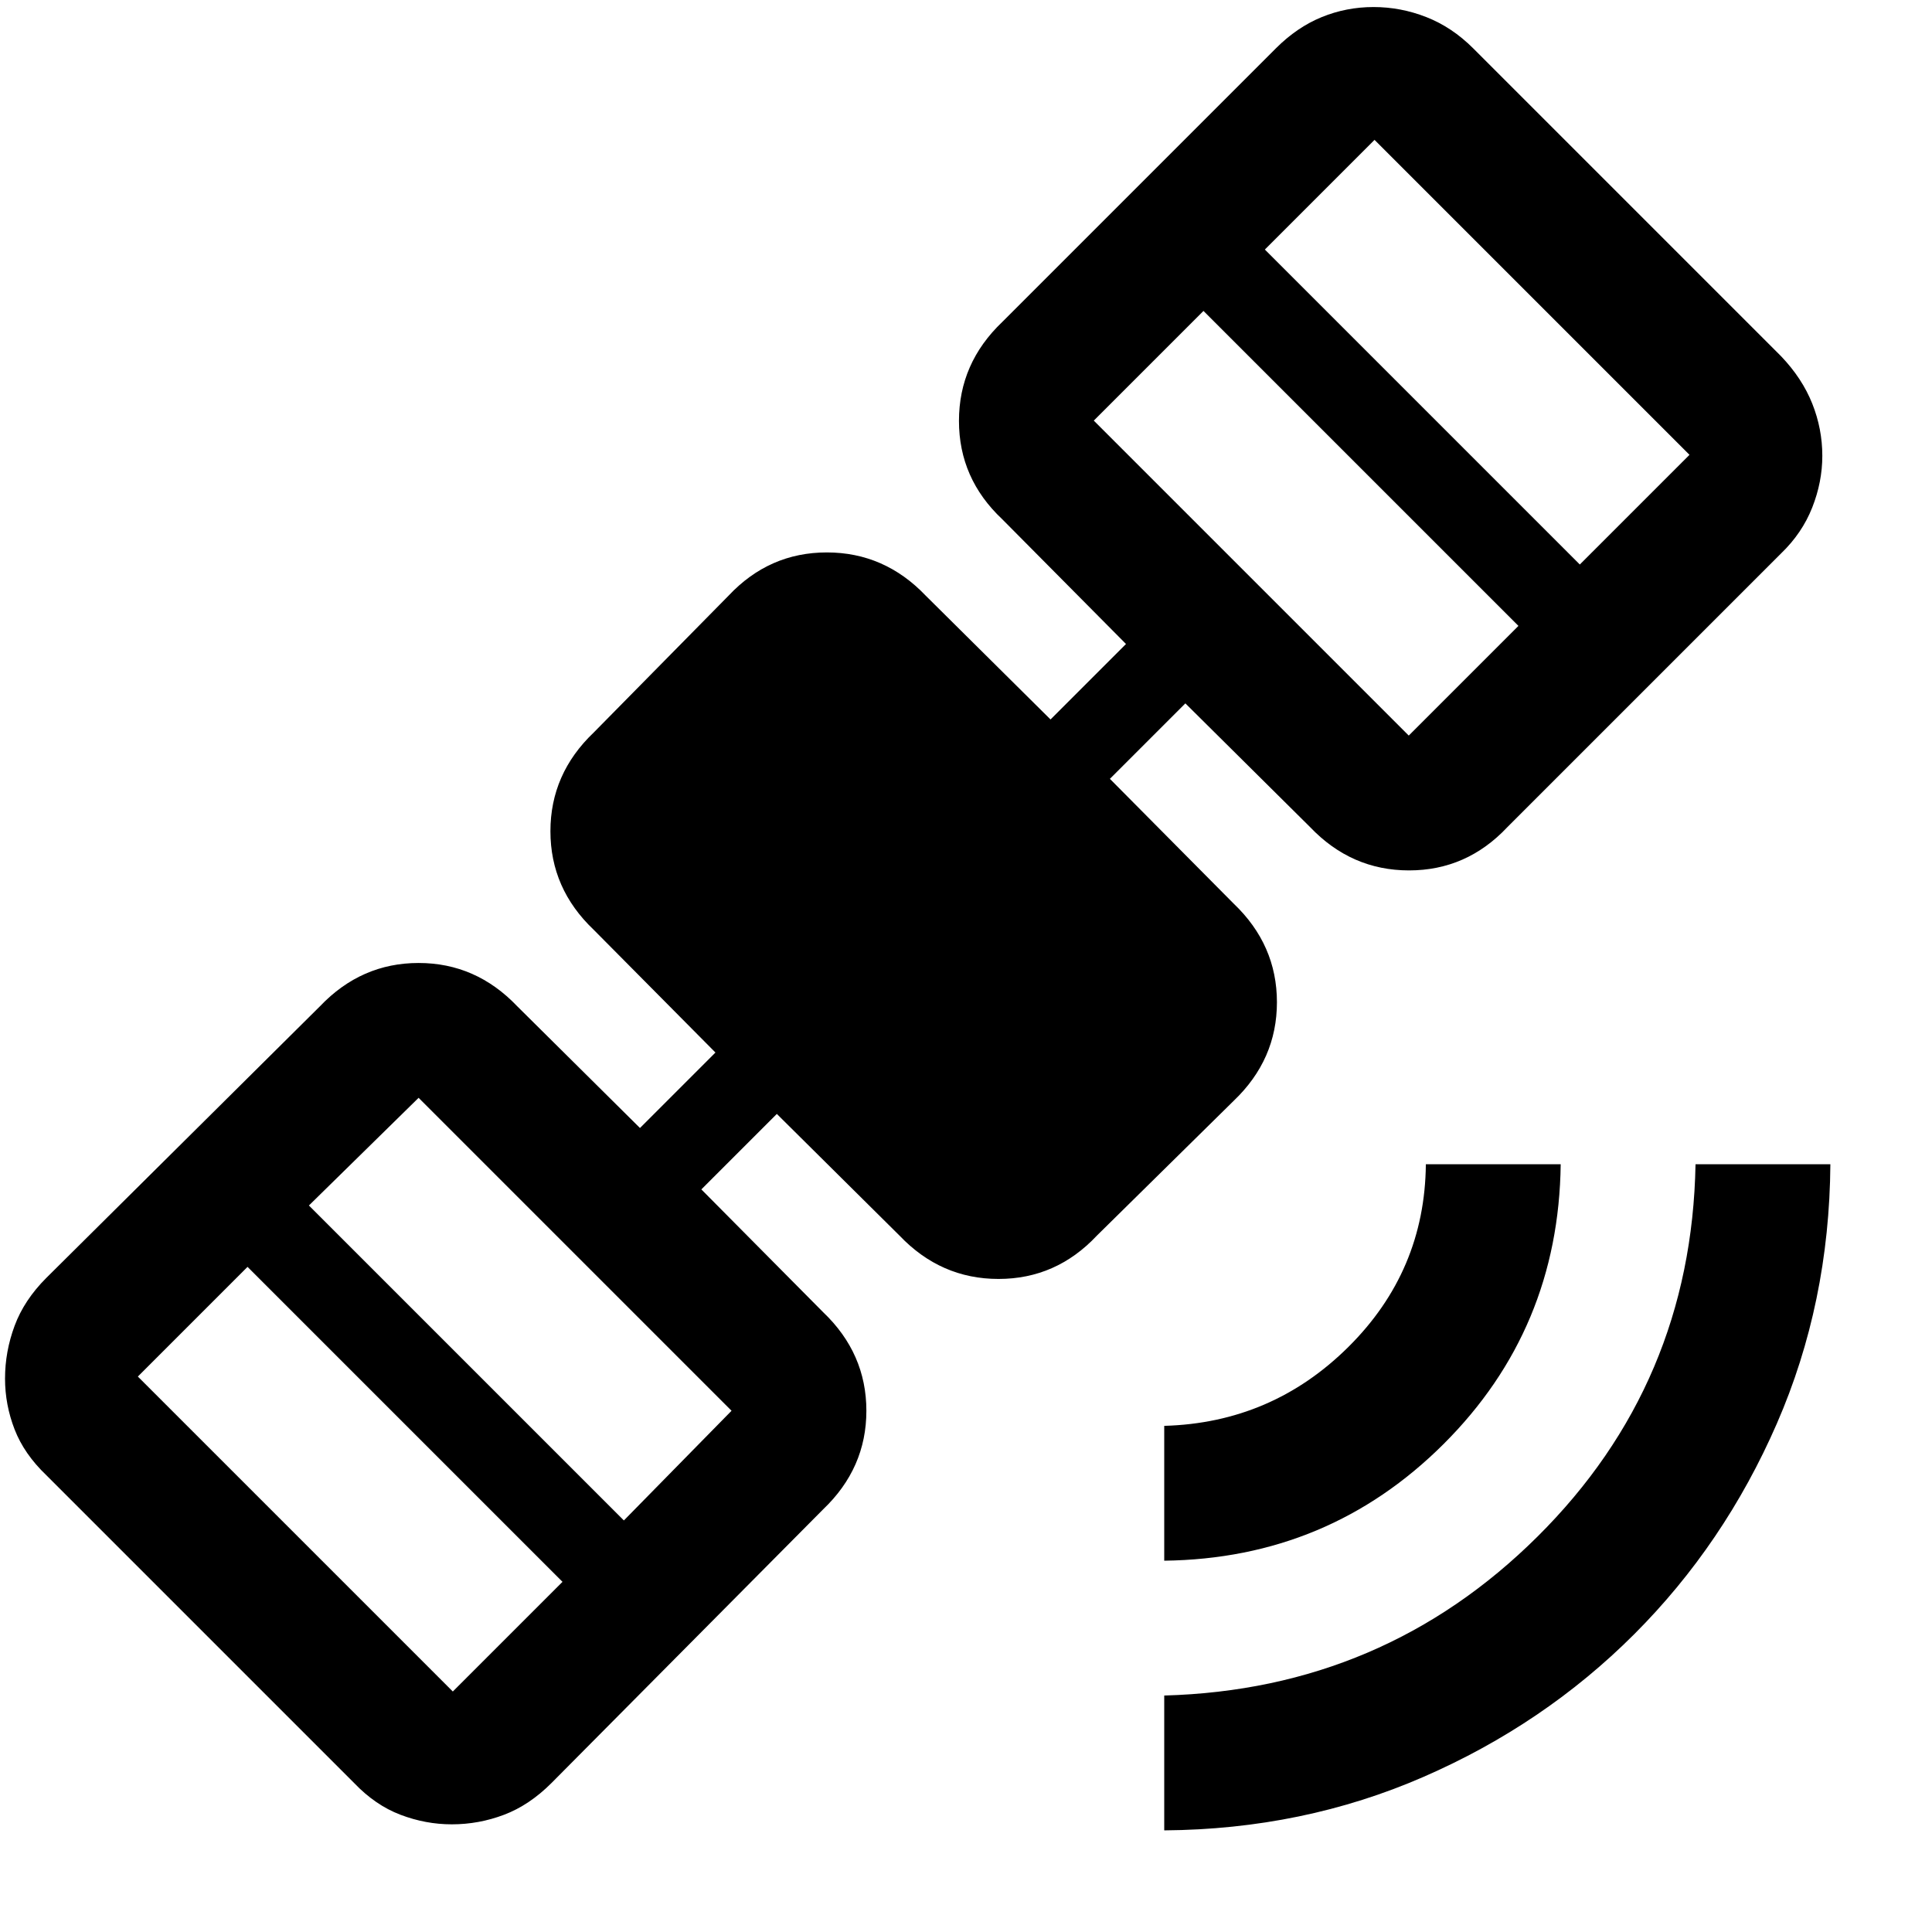 <svg xmlns="http://www.w3.org/2000/svg" height="20" viewBox="0 -960 960 960" width="20"><path d="M578.5-50.5v-67q109-3 185.5-79t78.5-185h67q-.5 69-26.6 128.88-26.1 59.89-70.87 104.65-44.76 44.77-104.65 70.87Q647.5-51 578.5-50.5Zm0-134v-67Q632-253 670-290.71t38.5-90.79h67q-1 82-58.16 139t-138.84 58Zm-354 131q-13 0-25.5-4.75T176-74L23-227q-11-10.5-15.75-22.75T2.5-275q0-13.4 4.75-26.2Q12-314 23-325l136-135q20.5-21.5 49-21.5t49 21.5l61 60.5 37.5-37.5-60.5-61q-21.5-20.43-21.5-48.97 0-28.53 21.5-49.03l67-68q20.2-21.5 48.85-21.5 28.65 0 49.15 21.5l62 61.5 37.5-37.5-61.5-62q-21.5-20.2-21.5-48.85 0-28.65 21.5-49.15l136-136q10.5-10.5 22.75-15.5t25.75-5q13.5 0 26.25 5T732-936l153 153q10.5 11 15.5 23.55t5 25.95q0 13-5.02 25.71Q895.46-695.07 885-685L749-549q-20.2 21.5-48.85 21.5-28.65 0-49.15-21.5l-62-61.5-37.5 37.5 61.5 62q21.5 20.5 21.5 49T613-413l-68 67q-20.2 21.5-48.85 21.5-28.65 0-49.15-21.5l-61-60.5-37.5 37.5 60.5 61q21.5 20.5 21.5 49T409-210L274-74q-11 11-23.55 15.75T224.5-53.5Zm.5-66 54.5-54.5L123-330.5 68.5-276 225-119.5Zm85-85 53.5-54.5L208-414.5 153.5-361 310-204.5Zm390-390 54.5-54.5L598-805.5 543.5-751 700-594.5Zm85-85 54.5-54.5L683-890.5 628.5-836 785-679.5Z"/></svg>